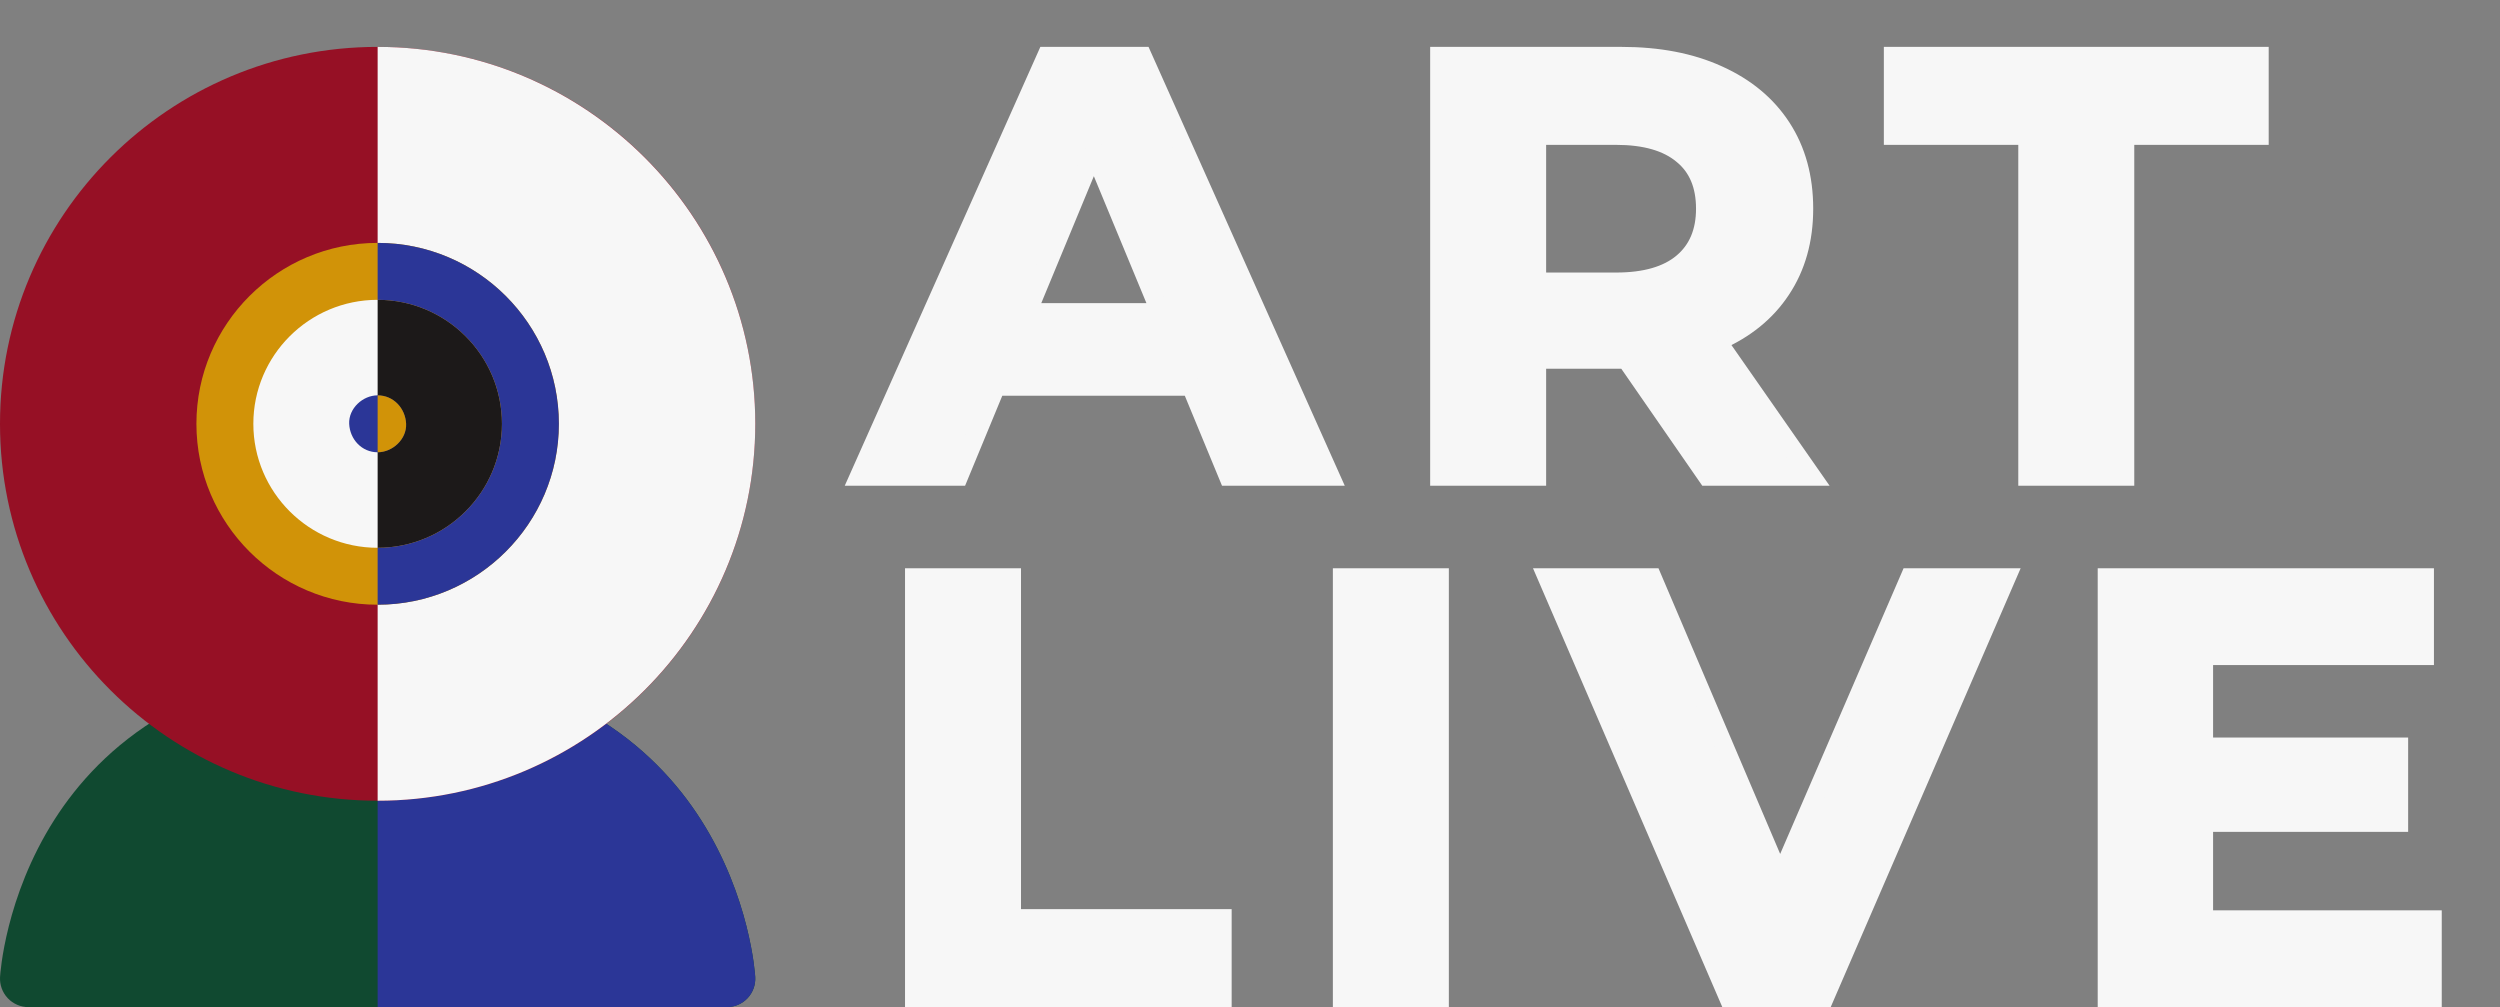 <svg width="1333" height="537" viewBox="0 0 1333 537" fill="none" xmlns="http://www.w3.org/2000/svg">
<rect x="0" y="0" width="1333" height="537" fill="#808080" stroke="none"/>
<path d="M387.541 537H15.177C10.999 537 7.006 535.278 4.139 532.239C1.271 529.201 -0.217 525.114 0.026 520.943C0.126 519.219 2.777 478.251 28.981 437.114C53.269 398.988 102.891 353.539 201.359 353.539C299.827 353.539 349.449 398.989 373.737 437.114C399.941 478.25 402.593 519.219 402.692 520.943C402.934 525.115 401.447 529.201 398.579 532.239C395.712 535.278 391.719 537 387.541 537Z" fill="#104930"/>
<path d="M387.541 537C391.719 537 395.712 535.278 398.58 532.239C401.447 529.201 402.936 525.114 402.693 520.943C402.593 519.219 399.942 478.251 373.737 437.114C349.45 398.988 299.827 353.539 201.359 353.539V537H387.541Z" fill="#2B3697"/>
<path d="M201.36 426.948C312.568 426.948 402.719 336.969 402.719 225.974C402.719 114.979 312.568 25 201.36 25C90.152 25 0 114.979 0 225.974C0 336.969 90.152 426.948 201.36 426.948Z" fill="#961025"/>
<path d="M402.719 225.974C402.719 115.157 312.39 25 201.359 25V426.948C312.39 426.948 402.719 336.792 402.719 225.974Z" fill="#F7F7F7"/>
<path d="M201.36 305.862C157.232 305.862 121.332 270.024 121.332 225.974C121.332 181.924 157.233 146.086 201.36 146.086C245.487 146.086 281.388 181.924 281.388 225.974C281.388 270.024 245.488 305.862 201.36 305.862Z" fill="#F7F7F7"/>
<path d="M281.387 225.974C281.387 181.924 245.488 146.086 201.359 146.086V305.862C245.488 305.862 281.387 270.025 281.387 225.974V225.974Z" fill="#1C1919"/>
<path d="M201.359 322.439C148.076 322.439 104.727 279.165 104.727 225.975C104.727 172.785 148.076 129.512 201.359 129.512C254.642 129.512 297.991 172.786 297.991 225.975C297.991 279.164 254.642 322.439 201.359 322.439ZM201.359 159.867C164.814 159.867 135.082 189.524 135.082 225.975C135.082 262.426 164.814 292.083 201.359 292.083C237.904 292.083 267.636 262.427 267.636 225.975C267.636 189.523 237.904 159.867 201.359 159.867Z" fill="#D19308"/>
<path d="M267.636 225.975C267.636 262.427 237.905 292.083 201.359 292.083V322.439C254.643 322.439 297.992 279.165 297.992 225.975C297.992 172.785 254.643 129.512 201.359 129.512V159.867C237.905 159.867 267.636 189.523 267.636 225.975Z" fill="#2B3697"/>
<path d="M201.361 241.153C209.3 241.153 216.906 234.172 216.538 225.975C216.17 217.751 209.869 210.797 201.361 210.797C193.422 210.797 185.815 217.778 186.183 225.975C186.551 234.198 192.852 241.153 201.361 241.153Z" fill="#2B3697"/>
<path d="M216.537 225.975C216.169 217.751 209.868 210.797 201.359 210.797V241.153C209.298 241.153 216.905 234.172 216.537 225.975Z" fill="#D19308"/>
<path d="M635.08 206H531.08L511.24 254H458.12L557.96 30H609.16L709.32 254H654.92L635.08 206ZM618.76 166.64L583.24 80.88L547.72 166.64H618.76ZM910.28 254L867.08 191.6H864.52H819.4V254H767.56V30H864.52C884.36 30 901.533 33.307 916.04 39.92C930.76 46.533 942.067 55.92 949.96 68.08C957.853 80.24 961.8 94.64 961.8 111.28C961.8 127.92 957.747 142.32 949.64 154.48C941.747 166.427 930.44 175.6 915.72 182L965.96 254H910.28ZM909.32 111.28C909.32 98.693 905.267 89.093 897.16 82.48C889.053 75.653 877.213 72.24 861.64 72.24H819.4V150.32H861.64C877.213 150.32 889.053 146.907 897.16 140.08C905.267 133.253 909.32 123.653 909.32 111.28ZM1081.15 72.24H1009.47V30H1204.67V72.24H1132.99V254H1081.15V72.24ZM487.56 308H539.4V489.76H651.72V532H487.56V308ZM715.685 308H767.525V532H715.685V308ZM1069.8 308L972.835 532H921.635L824.995 308H880.995L949.155 468L1018.28 308H1069.8ZM1296.94 490.4V532H1123.5V308H1292.78V349.6H1175.02V398.24H1279.02V438.56H1175.02V490.4H1296.94Z" fill="#F7F7F7"/>
<path d="M635.08 206L639.701 204.09L638.424 201H635.08V206ZM531.08 206V201H527.736L526.459 204.09L531.08 206ZM511.24 254V259H514.584L515.861 255.91L511.24 254ZM458.12 254L453.553 251.964L450.417 259H458.12V254ZM557.96 30V25H554.714L553.393 27.965L557.96 30ZM609.16 30L613.724 27.959L612.401 25H609.16V30ZM709.32 254V259H717.033L713.884 251.959L709.32 254ZM654.92 254L650.299 255.91L651.576 259H654.92V254ZM618.76 166.64V171.64H626.243L623.379 164.727L618.76 166.64ZM583.24 80.88L587.859 78.967L583.24 67.813L578.621 78.967L583.24 80.88ZM547.72 166.64L543.101 164.727L540.237 171.64H547.72V166.64ZM635.08 201H531.08V211H635.08V201ZM526.459 204.09L506.619 252.09L515.861 255.91L535.701 207.91L526.459 204.09ZM511.24 249H458.12V259H511.24V249ZM462.687 256.036L562.527 32.035L553.393 27.965L453.553 251.964L462.687 256.036ZM557.96 35H609.16V25H557.96V35ZM604.596 32.041L704.756 256.041L713.884 251.959L613.724 27.959L604.596 32.041ZM709.32 249H654.92V259H709.32V249ZM659.541 252.09L639.701 204.09L630.459 207.91L650.299 255.91L659.541 252.09ZM623.379 164.727L587.859 78.967L578.621 82.793L614.141 168.553L623.379 164.727ZM578.621 78.967L543.101 164.727L552.339 168.553L587.859 82.793L578.621 78.967ZM547.72 171.64H618.76V161.64H547.72V171.64ZM910.28 254L906.169 256.846L907.66 259H910.28V254ZM867.08 191.6L871.191 188.754L869.7 186.6H867.08V191.6ZM819.4 191.6V186.6H814.4V191.6H819.4ZM819.4 254V259H824.4V254H819.4ZM767.56 254H762.56V259H767.56V254ZM767.56 30V25H762.56V30H767.56ZM916.04 39.92L913.966 44.469L913.978 44.475L913.991 44.481L916.04 39.92ZM949.64 154.48L945.48 151.706L945.474 151.715L945.468 151.724L949.64 154.48ZM915.72 182L913.726 177.415L908.123 179.851L911.62 184.861L915.72 182ZM965.96 254V259H975.546L970.06 251.139L965.96 254ZM897.16 82.48L893.939 86.305L893.969 86.33L893.999 86.354L897.16 82.48ZM819.4 72.24V67.24H814.4V72.24H819.4ZM819.4 150.32H814.4V155.32H819.4V150.32ZM897.16 140.08L900.381 143.905L900.381 143.905L897.16 140.08ZM914.391 251.154L871.191 188.754L862.969 194.446L906.169 256.846L914.391 251.154ZM867.08 186.6H864.52V196.6H867.08V186.6ZM864.52 186.6H819.4V196.6H864.52V186.6ZM814.4 191.6V254H824.4V191.6H814.4ZM819.4 249H767.56V259H819.4V249ZM772.56 254V30H762.56V254H772.56ZM767.56 35H864.52V25H767.56V35ZM864.52 35C883.814 35 900.249 38.216 913.966 44.469L918.114 35.37C902.817 28.397 884.906 25 864.52 25V35ZM913.991 44.481C927.937 50.746 938.454 59.538 945.766 70.802L954.154 65.358C945.679 52.302 933.583 42.32 918.089 35.359L913.991 44.481ZM945.766 70.802C953.059 82.037 956.8 95.46 956.8 111.28H966.8C966.8 93.82 962.648 78.443 954.154 65.358L945.766 70.802ZM956.8 111.28C956.8 127.074 952.966 140.478 945.48 151.706L953.8 157.253C962.528 144.162 966.8 128.766 966.8 111.28H956.8ZM945.468 151.724C938.172 162.767 927.67 171.352 913.726 177.415L917.714 186.585C933.21 179.848 945.322 170.086 953.812 157.236L945.468 151.724ZM911.62 184.861L961.86 256.861L970.06 251.139L919.82 179.139L911.62 184.861ZM965.96 249H910.28V259H965.96V249ZM914.32 111.28C914.32 97.529 909.83 86.363 900.321 78.606L893.999 86.354C900.704 91.823 904.32 99.858 904.32 111.28H914.32ZM900.381 78.655C891.032 70.783 877.854 67.24 861.64 67.24V77.24C876.573 77.24 887.074 80.523 893.939 86.305L900.381 78.655ZM861.64 67.24H819.4V77.24H861.64V67.24ZM814.4 72.24V150.32H824.4V72.24H814.4ZM819.4 155.32H861.64V145.32H819.4V155.32ZM861.64 155.32C877.854 155.32 891.032 151.777 900.381 143.905L893.939 136.255C887.074 142.037 876.573 145.32 861.64 145.32V155.32ZM900.381 143.905C909.81 135.964 914.32 124.854 914.32 111.28H904.32C904.32 122.453 900.724 130.542 893.939 136.255L900.381 143.905ZM1081.15 72.24H1086.15V67.24H1081.15V72.24ZM1009.47 72.24H1004.47V77.24H1009.47V72.24ZM1009.47 30V25H1004.47V30H1009.47ZM1204.67 30H1209.67V25H1204.67V30ZM1204.67 72.24V77.24H1209.67V72.24H1204.67ZM1132.99 72.24V67.24H1127.99V72.24H1132.99ZM1132.99 254V259H1137.99V254H1132.99ZM1081.15 254H1076.15V259H1081.15V254ZM1081.15 67.24H1009.47V77.24H1081.15V67.24ZM1014.47 72.24V30H1004.47V72.24H1014.47ZM1009.47 35H1204.67V25H1009.47V35ZM1199.67 30V72.24H1209.67V30H1199.67ZM1204.67 67.24H1132.99V77.24H1204.67V67.24ZM1127.99 72.24V254H1137.99V72.24H1127.99ZM1132.99 249H1081.15V259H1132.99V249ZM1086.15 254V72.24H1076.15V254H1086.15ZM487.56 308V303H482.56V308H487.56ZM539.4 308H544.4V303H539.4V308ZM539.4 489.76H534.4V494.76H539.4V489.76ZM651.72 489.76H656.72V484.76H651.72V489.76ZM651.72 532V537H656.72V532H651.72ZM487.56 532H482.56V537H487.56V532ZM487.56 313H539.4V303H487.56V313ZM534.4 308V489.76H544.4V308H534.4ZM539.4 494.76H651.72V484.76H539.4V494.76ZM646.72 489.76V532H656.72V489.76H646.72ZM651.72 527H487.56V537H651.72V527ZM492.56 532V308H482.56V532H492.56ZM715.685 308V303H710.685V308H715.685ZM767.525 308H772.525V303H767.525V308ZM767.525 532V537H772.525V532H767.525ZM715.685 532H710.685V537H715.685V532ZM715.685 313H767.525V303H715.685V313ZM762.525 308V532H772.525V308H762.525ZM767.525 527H715.685V537H767.525V527ZM720.685 532V308H710.685V532H720.685ZM1069.8 308L1074.38 309.986L1077.41 303H1069.8V308ZM972.835 532V537H976.119L977.424 533.986L972.835 532ZM921.635 532L917.044 533.981L918.347 537H921.635V532ZM824.995 308V303H817.392L820.404 309.981L824.995 308ZM880.995 308L885.595 306.04L884.3 303H880.995V308ZM949.155 468L944.555 469.96L949.123 480.682L953.745 469.983L949.155 468ZM1018.28 308V303H1014.99L1013.69 306.017L1018.28 308ZM1065.21 306.014L968.246 530.014L977.424 533.986L1074.38 309.986L1065.21 306.014ZM972.835 527H921.635V537H972.835V527ZM926.226 530.019L829.586 306.019L820.404 309.981L917.044 533.981L926.226 530.019ZM824.995 313H880.995V303H824.995V313ZM876.395 309.96L944.555 469.96L953.755 466.04L885.595 306.04L876.395 309.96ZM953.745 469.983L1022.87 309.983L1013.69 306.017L944.565 466.017L953.745 469.983ZM1018.28 313H1069.8V303H1018.28V313ZM1296.94 490.4H1301.94V485.4H1296.94V490.4ZM1296.94 532V537H1301.94V532H1296.94ZM1123.5 532H1118.5V537H1123.5V532ZM1123.5 308V303H1118.5V308H1123.5ZM1292.78 308H1297.78V303H1292.78V308ZM1292.78 349.6V354.6H1297.78V349.6H1292.78ZM1175.02 349.6V344.6H1170.02V349.6H1175.02ZM1175.02 398.24H1170.02V403.24H1175.02V398.24ZM1279.02 398.24H1284.02V393.24H1279.02V398.24ZM1279.02 438.56V443.56H1284.02V438.56H1279.02ZM1175.02 438.56V433.56H1170.02V438.56H1175.02ZM1175.02 490.4H1170.02V495.4H1175.02V490.4ZM1291.94 490.4V532H1301.94V490.4H1291.94ZM1296.94 527H1123.5V537H1296.94V527ZM1128.5 532V308H1118.5V532H1128.5ZM1123.5 313H1292.78V303H1123.5V313ZM1287.78 308V349.6H1297.78V308H1287.78ZM1292.78 344.6H1175.02V354.6H1292.78V344.6ZM1170.02 349.6V398.24H1180.02V349.6H1170.02ZM1175.02 403.24H1279.02V393.24H1175.02V403.24ZM1274.02 398.24V438.56H1284.02V398.24H1274.02ZM1279.02 433.56H1175.02V443.56H1279.02V433.56ZM1170.02 438.56V490.4H1180.02V438.56H1170.02ZM1175.02 495.4H1296.94V485.4H1175.02V495.4Z" fill="#F7F7F7"/>
</svg>
